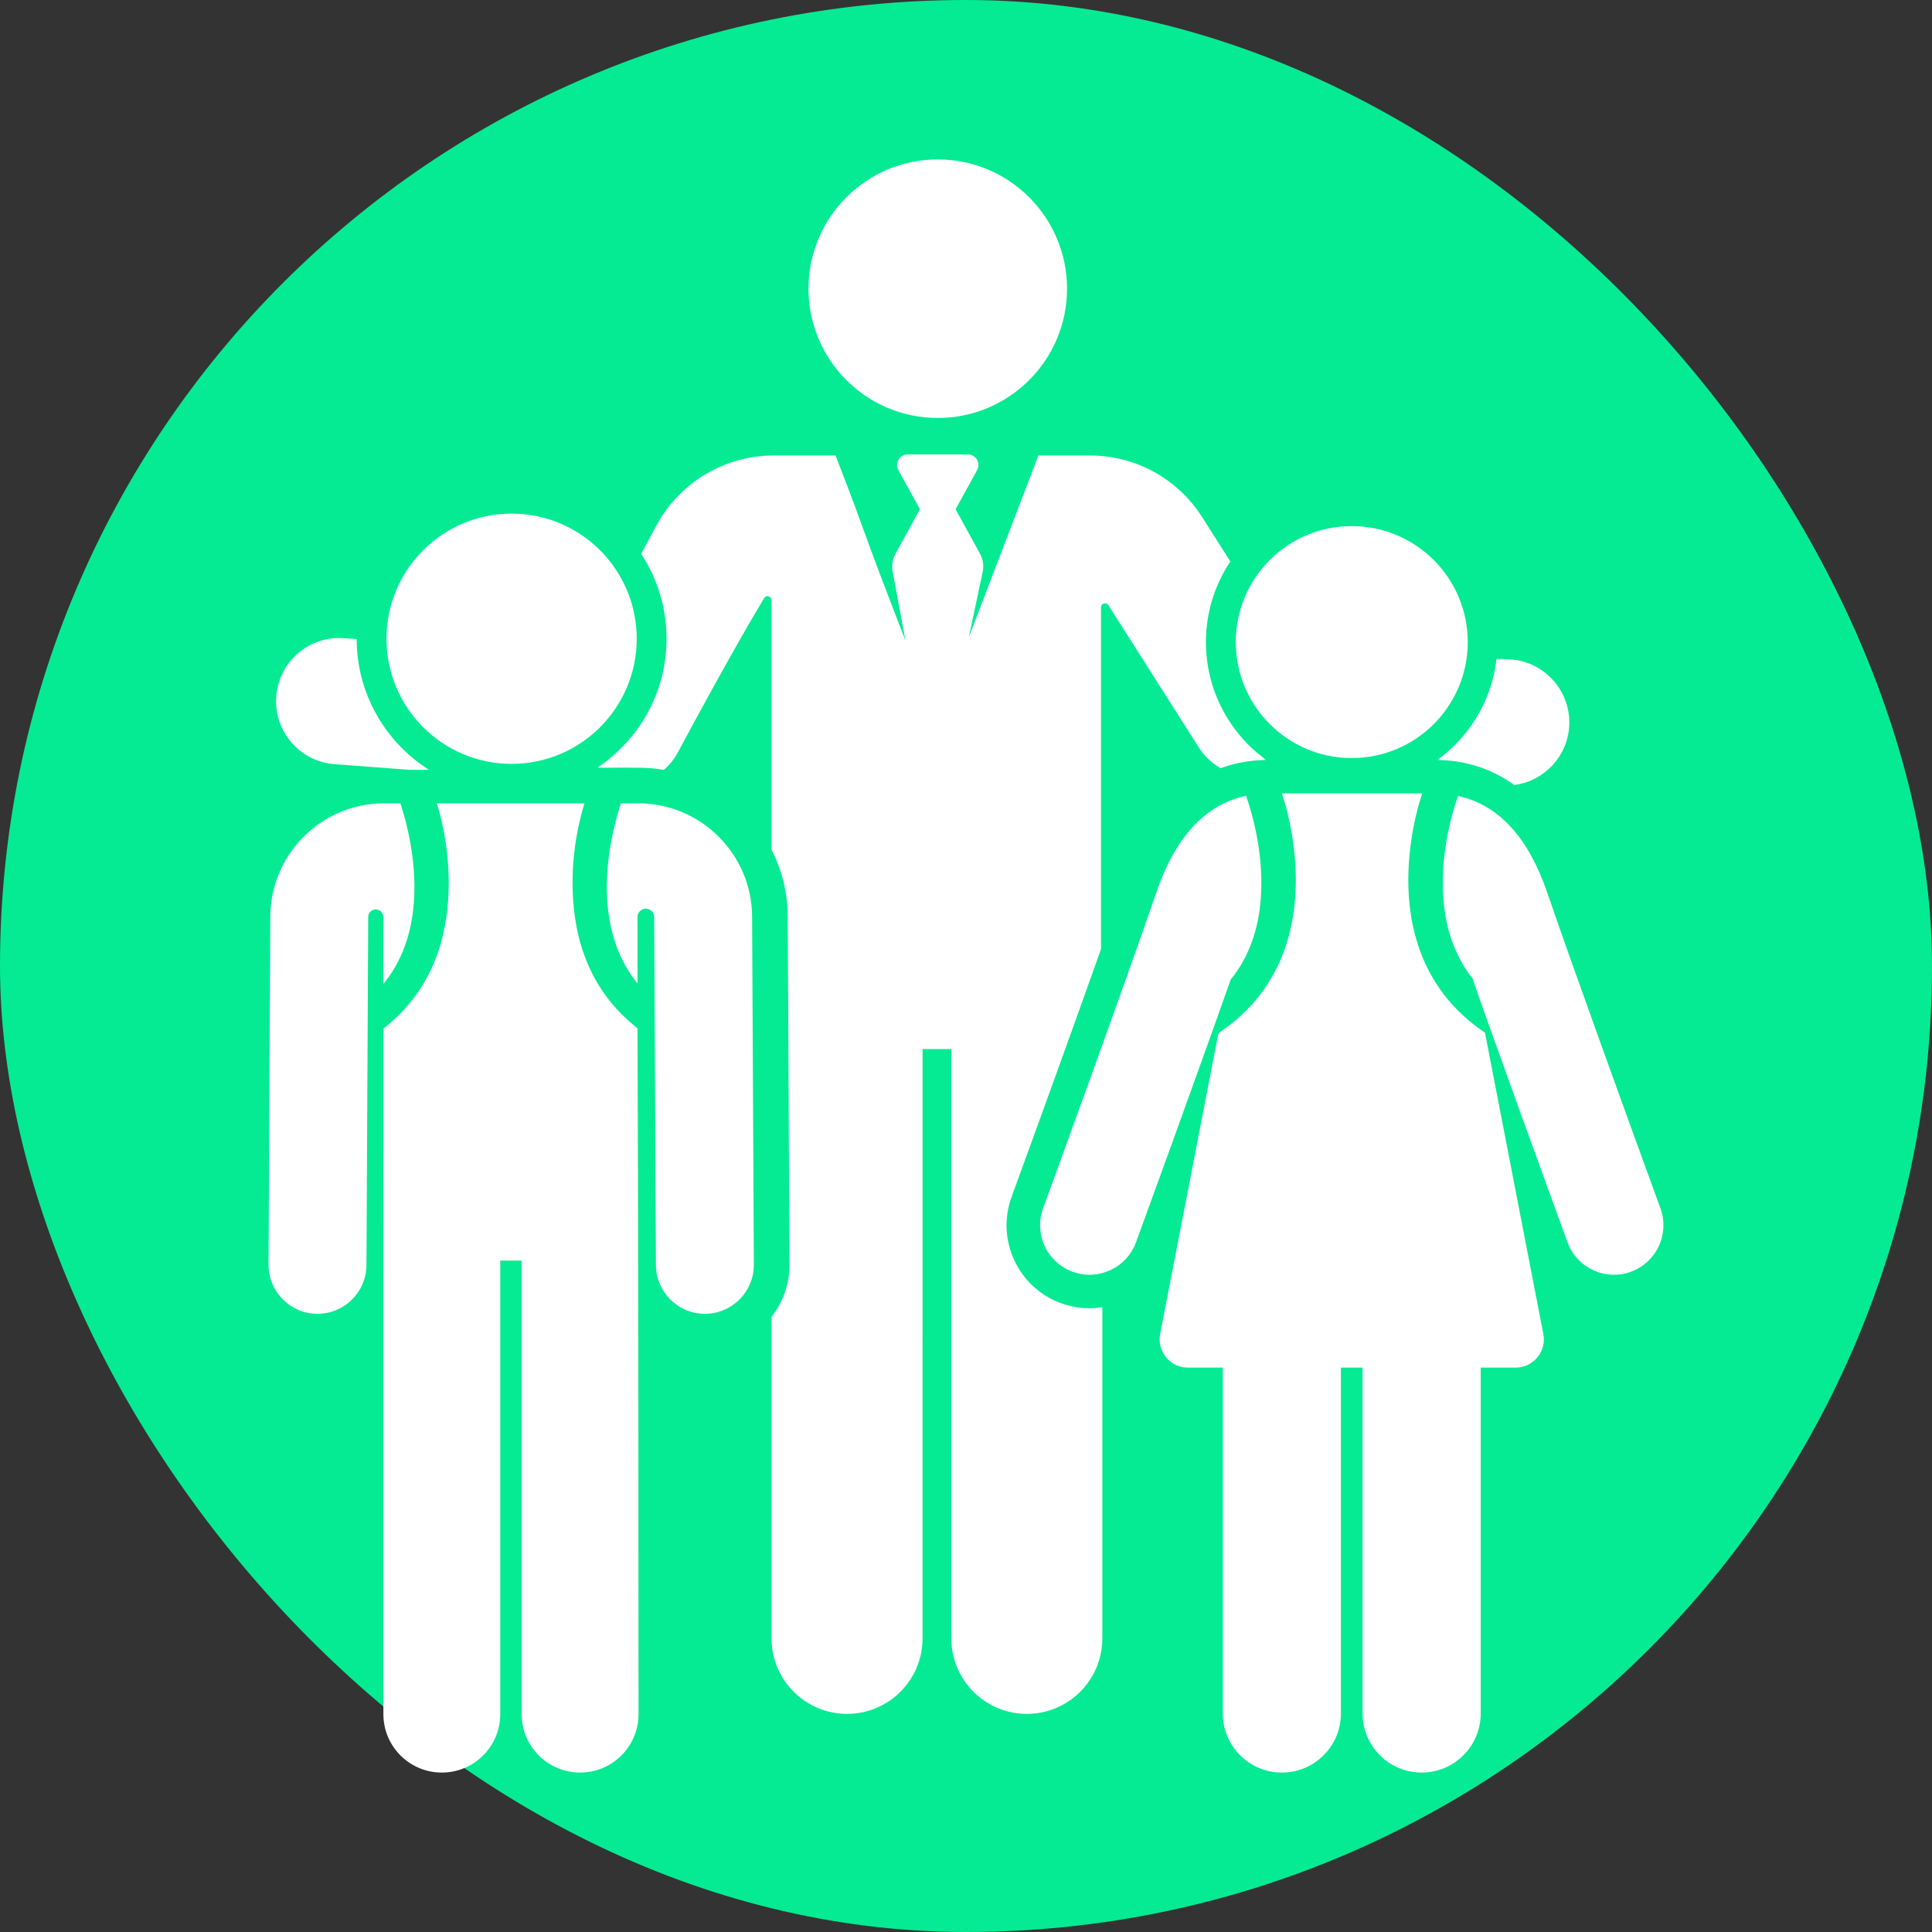 <svg fill="#fff" height="200px" width="200px" version="1.1" id="Layer_1" xmlns="http://www.w3.org/2000/svg"
    xmlns:xlink="http://www.w3.org/1999/xlink" viewBox="-51.2 -51.2 614.40 614.40" xml:space="preserve" stroke="#fff">
    <rect x="-51.2" y="-51.2" width="614.40" height="614.40" fill="#333333" stroke="none"/>
    <g id="SVGRepo_bgCarrier" stroke-width="0">
        <rect x="-51.2" y="-51.2" width="614.40" height="614.40" rx="307.2" fill="#05eb93" strokewidth="0"></rect>
    </g>
    <g id="SVGRepo_tracerCarrier" stroke-linecap="round" stroke-linejoin="round"></g>
    <g id="SVGRepo_iconCarrier">
        <g>
            <g>
                <path
                    d="M61.726,152.513l-3.566-0.268c-10.791-0.815-20.195,7.281-21.004,18.07c-0.811,10.79,7.28,20.194,18.07,21.005 l23.849,1.79h4.485C70.536,184.248,61.923,169.375,61.726,152.513z">
                </path>
            </g>
        </g>
        <g>
            <g>
                <path
                    d="M428.462,158.961l-3.284-0.116c-1.583,12.636-8.211,23.721-17.804,31.172c7.218,0.337,15.402,2.349,23.11,7.906 c9.246-1.287,16.519-9.038,16.862-18.687C447.729,168.422,439.275,159.344,428.462,158.961z">
                </path>
            </g>
        </g>
        <g>
            <g>
                <circle cx="111.498" cy="151.928" r="39.289"></circle>
            </g>
        </g>
        <g>
            <g>
                <circle cx="247.022" cy="40.608" r="40.608"></circle>
            </g>
        </g>
        <g>
            <g>
                <path
                    d="M331.799,152.985c0-9.46,2.826-18.268,7.665-25.642l-8.746-13.764c-7.73-12.166-20.951-19.429-35.365-19.429h-15.986 c-2.963,7.742-21.654,56.571-24.287,63.45l5.726-26.974c0.402-1.894,0.111-3.87-0.822-5.567l-7.863-14.301l6.991-12.714 c1.041-1.893-0.331-4.217-2.494-4.217h-19.188c-2.16,0-3.537,2.322-2.494,4.217l6.991,12.714l-7.893,14.355 c-0.915,1.665-1.215,3.599-0.845,5.462l5.006,27.025c-17.648-45.261-13.101-35.409-24.035-63.45h-19.287 c-15.445,0-29.584,8.449-36.9,22.051l-4.689,8.717c5.049,7.785,7.994,17.056,7.994,27.005c0,16.69-8.265,31.477-20.907,40.514 c12.192,0,14.367-0.172,19.403,0.675c1.655-1.486,3.074-3.265,4.166-5.294c14.193-26.487,23.041-41.749,27.41-49.054 c0.41-0.686,1.229-1.015,2-0.801s1.304,0.915,1.304,1.715v79.18c3.254,6.424,5.116,13.666,5.155,21.33l0.21,41.715l0.348,68.992 c0.032,6.347-2.103,12.196-5.702,16.86v102.067c0,12.985,10.525,23.51,23.51,23.51c12.985,0,23.51-10.526,23.51-23.51V281.905 h10.151v187.92c0,12.985,10.525,23.51,23.51,23.51c12.985,0,23.51-10.526,23.51-23.51V365.096 c-4.499,0.606-8.779,0.085-12.794-1.385c-13.956-5.102-21.129-20.529-16.025-34.487l0.04-0.109 c7.877-21.559,19.796-54.443,28.353-78.569V141.938c0-0.791,0.522-1.486,1.282-1.707c0.759-0.221,1.573,0.086,1.997,0.753 l28.715,45.191c1.688,2.656,3.964,4.82,6.597,6.371c4.459-1.611,8.866-2.338,12.964-2.53 C338.931,181.432,331.799,168.029,331.799,152.985z">
                </path>
            </g>
        </g>
        <g>
            <g>
                <path
                    d="M348.346,216.85c-1.14-6.93-2.858-12.26-3.604-14.388c-14.545,3.294-22.831,16.041-27.679,30.149 c-10.282,29.929-34.731,96.979-36.076,100.61c-2.89,7.903,1.174,16.65,9.076,19.539c7.894,2.887,16.647-1.17,19.537-9.077 c0.437-1.163,18.516-50.696,30.274-83.984l0.044,0.14C350.548,246.656,350.381,229.228,348.346,216.85z">
                </path>
            </g>
        </g>
        <g>
            <g>
                <path
                    d="M476.368,333.223c-9.35-25.621-27.205-74.802-36.076-100.611c-5.897-17.156-15.132-27.23-27.494-30.108 c-0.753,2.156-2.457,7.461-3.589,14.348c-2.467,15.003-1.178,31.04,8.427,42.988c0.399,2.221,27.977,78.013,30.118,83.846 c2.889,7.9,11.631,11.966,19.537,9.077C475.193,349.872,479.257,341.125,476.368,333.223z">
                </path>
            </g>
        </g>
        <g>
            <g>
                <path
                    d="M439.114,373.136l-18.524-95.649c-20.587-13.87-26.9-36.3-23.607-60.637c0.955-7.056,2.543-12.552,3.418-15.234 c-17.774,0-25.915,0-43.248,0c0.875,2.681,2.463,8.179,3.417,15.234c3.298,24.353-3.015,46.91-23.838,60.801v-0.001 l-10.597,54.709l-7.898,40.777c-1.015,5.24,3.024,10.082,8.308,10.082c3.276,0,7.223,0,11.624,0v110.501 c0,10.096,8.184,18.28,18.28,18.28s18.28-8.184,18.28-18.28V383.218c2.628,0,5.265,0,7.893,0v110.501 c0,10.096,8.184,18.28,18.28,18.28s18.28-8.184,18.28-18.28V383.218c4.4,0,8.347,0,11.624,0 C436.117,383.218,440.128,378.37,439.114,373.136z">
                </path>
            </g>
        </g>
        <g>
            <g>
                <circle cx="378.679" cy="152.989" r="36.385"></circle>
            </g>
        </g>
        <g>
            <g>
                <path
                    d="M75.755,204.77h-4.836c-19.565,0-35.563,15.917-35.66,35.482c-0.066,13.081-0.466,92.665-0.557,110.706 c-0.042,8.322,6.67,15.102,14.992,15.145c0.026,0,0.053,0,0.077,0c8.287,0,15.026-6.697,15.068-14.993 c0.125-24.869,0.444-88.18,0.556-110.706c0.009-1.606,1.314-2.9,2.918-2.895c1.604,0.005,2.901,1.306,2.901,2.911v19.874 c5.88-7.71,8.234-16.762,8.76-25.385C80.779,221.67,77.309,209.466,75.755,204.77z">
                </path>
            </g>
        </g>
        <g>
            <g>
                <path
                    d="M151.032,276.04c-12.883-10.198-19.373-24.218-20.478-41.132c-0.678-10.374,0.659-20.75,3.435-30.139h-22.558h-0.128 H88.397c2.769,9.369,4.114,19.745,3.435,30.139c-1.108,16.976-7.64,31.039-20.618,41.246c0,0,0.007,216.107,0.007,217.763 c0,9.987,8.096,18.083,18.083,18.083c9.987,0,18.082-8.097,18.082-18.084V349.378c0-0.067-0.009-0.131-0.01-0.197h7.829 c-0.001,0.066-0.01,0.131-0.01,0.197v144.538c0,9.987,8.096,18.083,18.083,18.083c9.987,0,18.083-8.096,18.083-18.083 C151.359,344.93,151.032,276.04,151.032,276.04z">
                </path>
            </g>
        </g>
        <g>
            <g>
                <path
                    d="M187.476,240.252c-0.098-19.565-16.095-35.482-35.659-35.482h-5.186c-1.554,4.696-5.024,16.9-4.218,30.139 c0.521,8.554,2.844,17.529,8.62,25.2v-19.687c0-1.739,1.407-3.149,3.145-3.153c1.739-0.004,3.153,1.398,3.162,3.137 c0.114,22.699,0.435,86.402,0.556,110.706c0.041,8.297,6.78,14.993,15.068,14.993c0.025,0,0.051,0,0.077,0 c8.322-0.042,15.034-6.823,14.992-15.145C187.943,333.135,187.543,253.477,187.476,240.252z">
                </path>
            </g>
        </g>
    </g>
</svg>